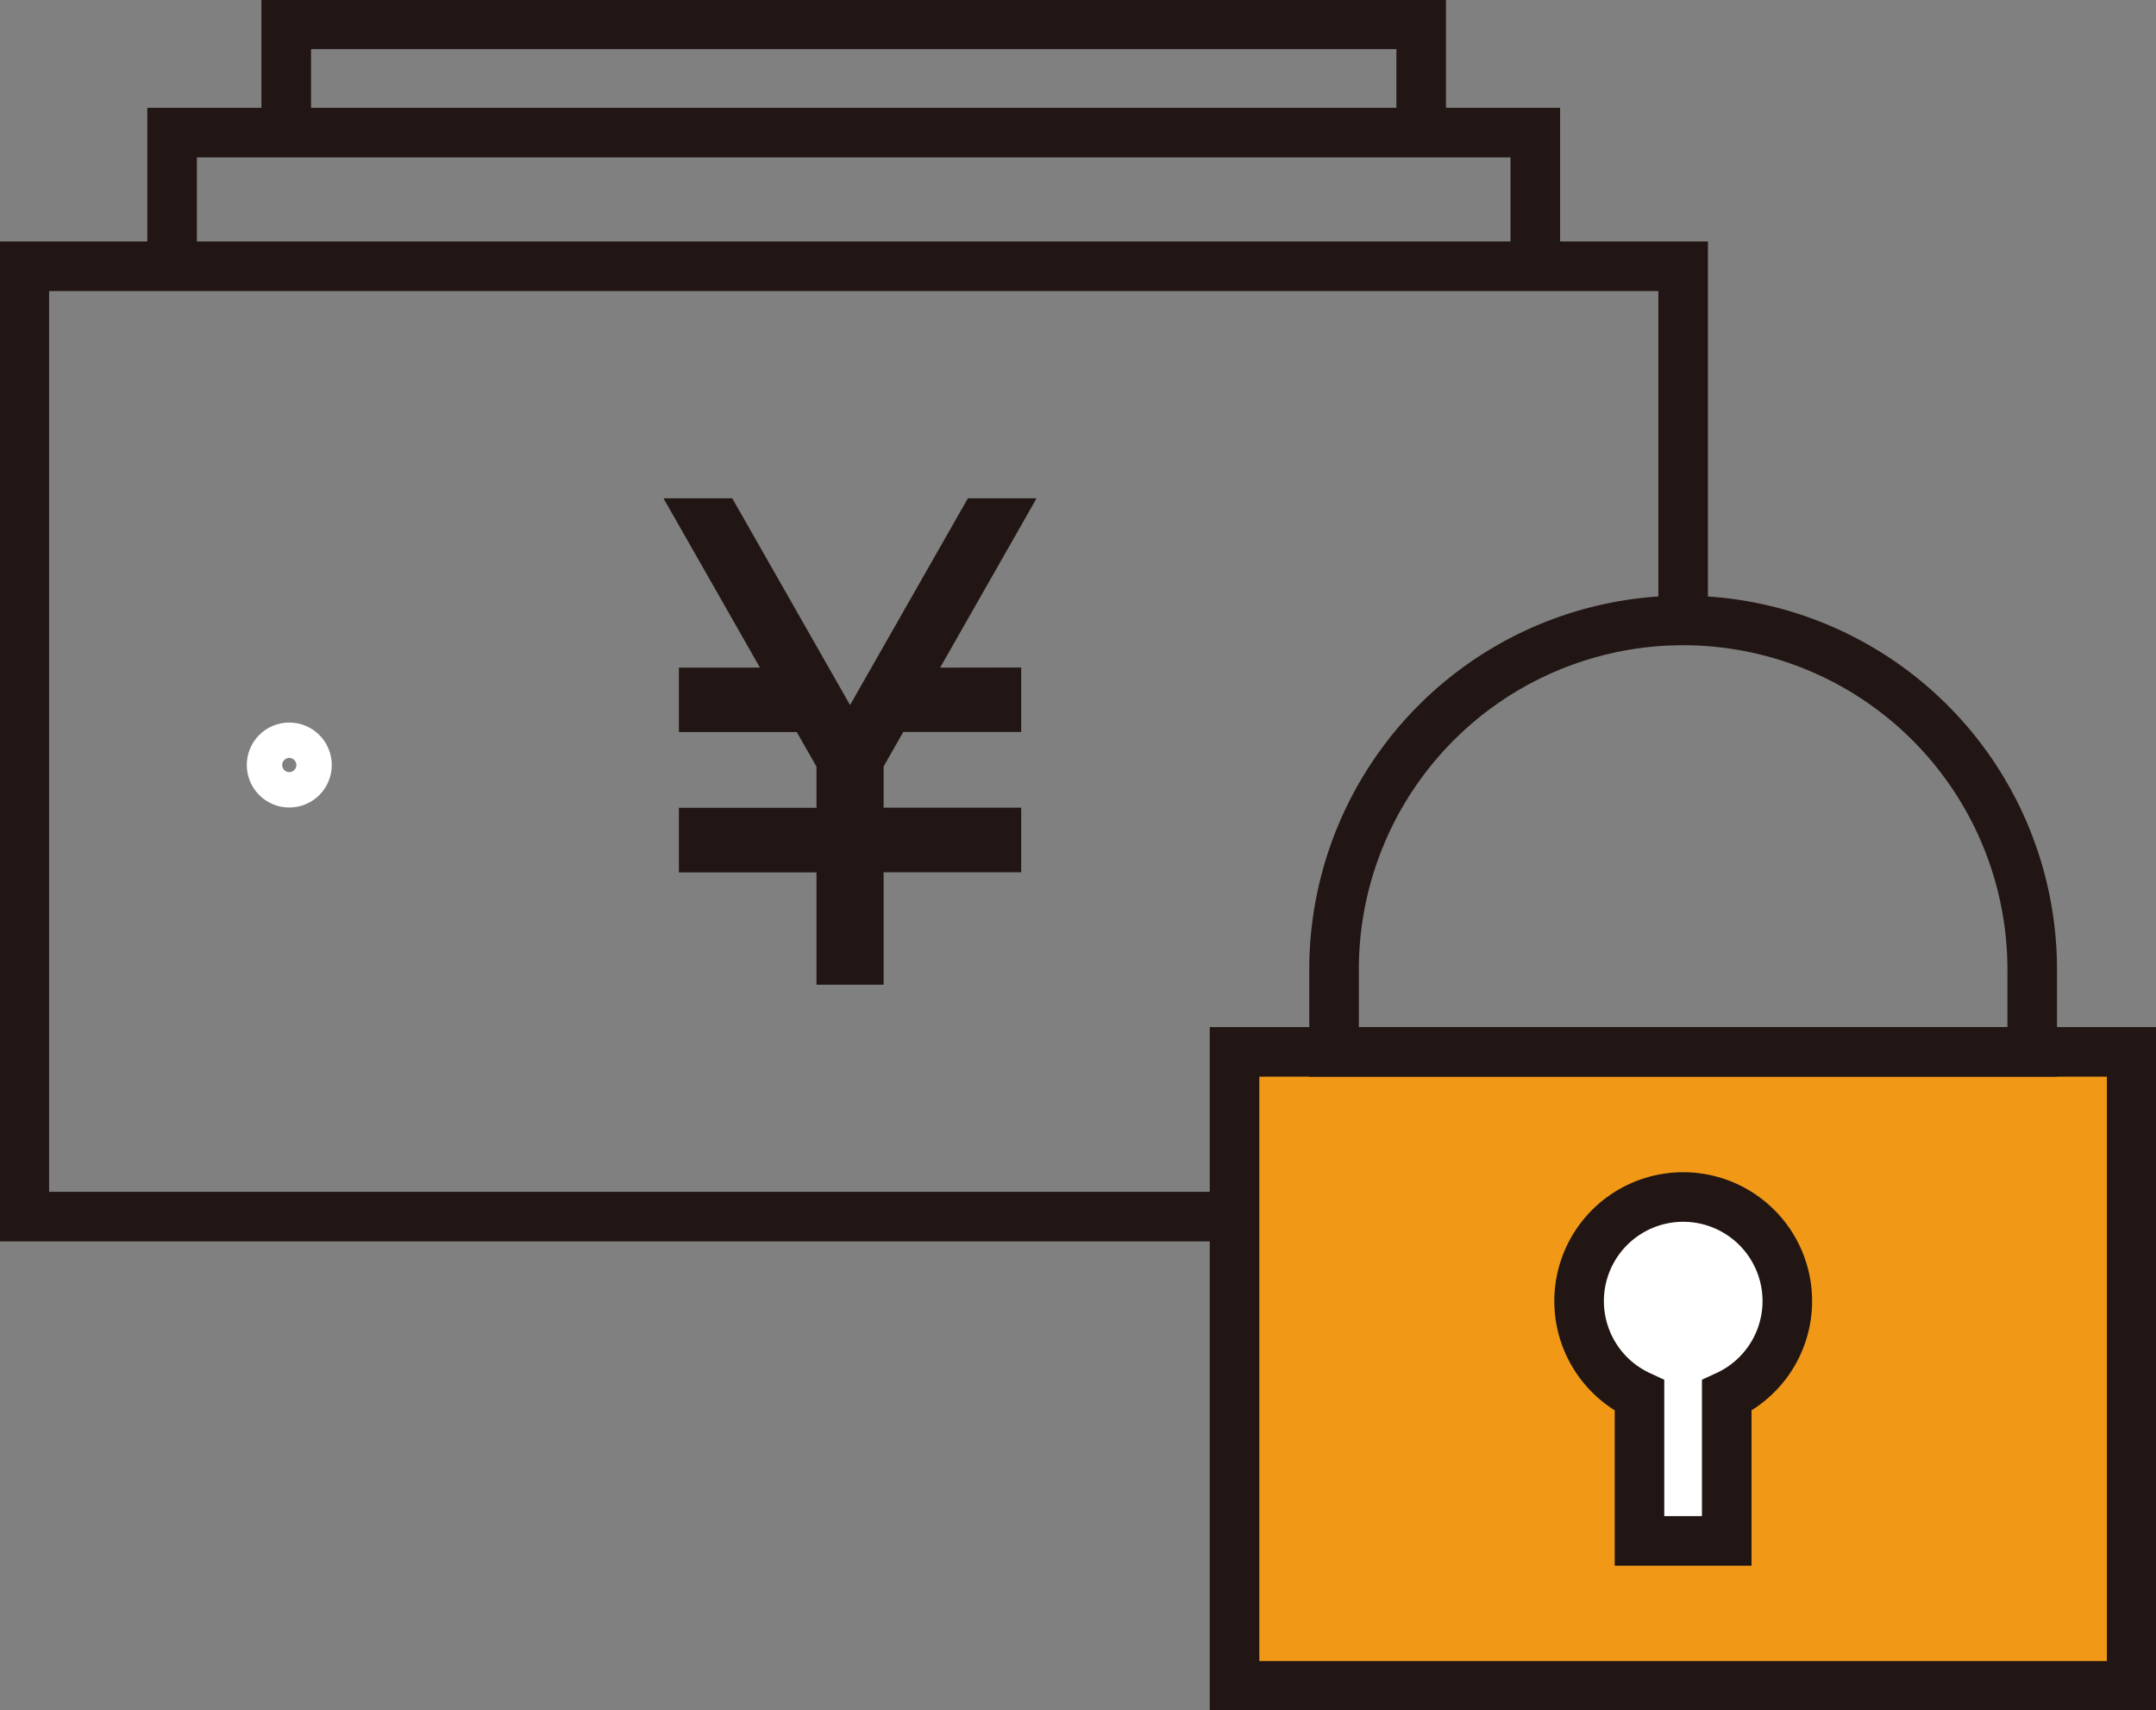 <svg xmlns="http://www.w3.org/2000/svg" xmlns:xlink="http://www.w3.org/1999/xlink" width="86.977" height="68.998" viewBox="0 0 86.977 68.998">
  <rect x="0" y="0" width="86.977" height="68.998" fill="#808080" stroke="none"/>
  <defs>
    <clipPath id="clip-path">
      <rect id="長方形_3306" data-name="長方形 3306" width="86.977" height="68.998" fill="none" stroke="#707070" stroke-width="2"/>
    </clipPath>
  </defs>
  <g id="グループ_4216" data-name="グループ 4216" transform="translate(-1029.957 -3782.475)">
    <g id="マスクグループ_4173" data-name="マスクグループ 4173" transform="translate(1029.957 3782.475)" clip-path="url(#clip-path)">
      <path id="パス_3263" data-name="パス 3263" d="M50.323,54.771H1.5V16.429h66.92v14.29" transform="translate(-0.519 -5.687)" fill="none" stroke="#211613" stroke-miterlimit="10" stroke-width="2"/>
      <circle id="楕円形_509" data-name="楕円形 509" cx="0.714" cy="0.714" r="0.714" transform="translate(10.956 30.151)" fill="none" stroke="#fff" stroke-miterlimit="10" stroke-width="2"/>
      <path id="パス_3264" data-name="パス 3264" d="M10.62,13.575V8.183H65.614v5.392" transform="translate(-3.677 -2.833)" fill="none" stroke="#211613" stroke-miterlimit="10" stroke-width="2"/>
      <path id="パス_3265" data-name="パス 3265" d="M17.661,5.869V1.5H63.447V5.869" transform="translate(-6.114 -0.519)" fill="none" stroke="#211613" stroke-miterlimit="10" stroke-width="2"/>
      <rect id="長方形_3305" data-name="長方形 3305" width="36.192" height="25.579" transform="translate(49.804 42.438)" fill="#f19917" stroke="#211613" stroke-miterlimit="10" stroke-width="2"/>
      <path id="パス_3266" data-name="パス 3266" d="M96.4,38.286h0A14.082,14.082,0,0,0,82.313,52.369v3.323h28.165V52.369A14.083,14.083,0,0,0,96.4,38.286Z" transform="translate(-28.495 -13.254)" fill="none" stroke="#211613" stroke-miterlimit="10" stroke-width="2"/>
      <path id="パス_3267" data-name="パス 3267" d="M105.83,78.058a4.2,4.2,0,1,0-5.964,3.814v5.863h3.52V81.872A4.2,4.2,0,0,0,105.83,78.058Z" transform="translate(-33.726 -25.567)" fill="#fff" stroke="#211613" stroke-miterlimit="10" stroke-width="2"/>
    </g>
    <path id="パス_6570" data-name="パス 6570" d="M78.623,44.348v2.6H73.866l-.793,1.394v1.661h5.55v2.606h-5.55v4.538H70.364V52.614h-5.55V50.008h5.55V48.347l-.794-1.394H64.814v-2.6h3.27l-3.891-6.83h2.774l4.752,8.34,4.753-8.34h2.771l-3.89,6.83Z" transform="translate(992.531 3765.057)" fill="#211613"/>
  </g>
</svg>
